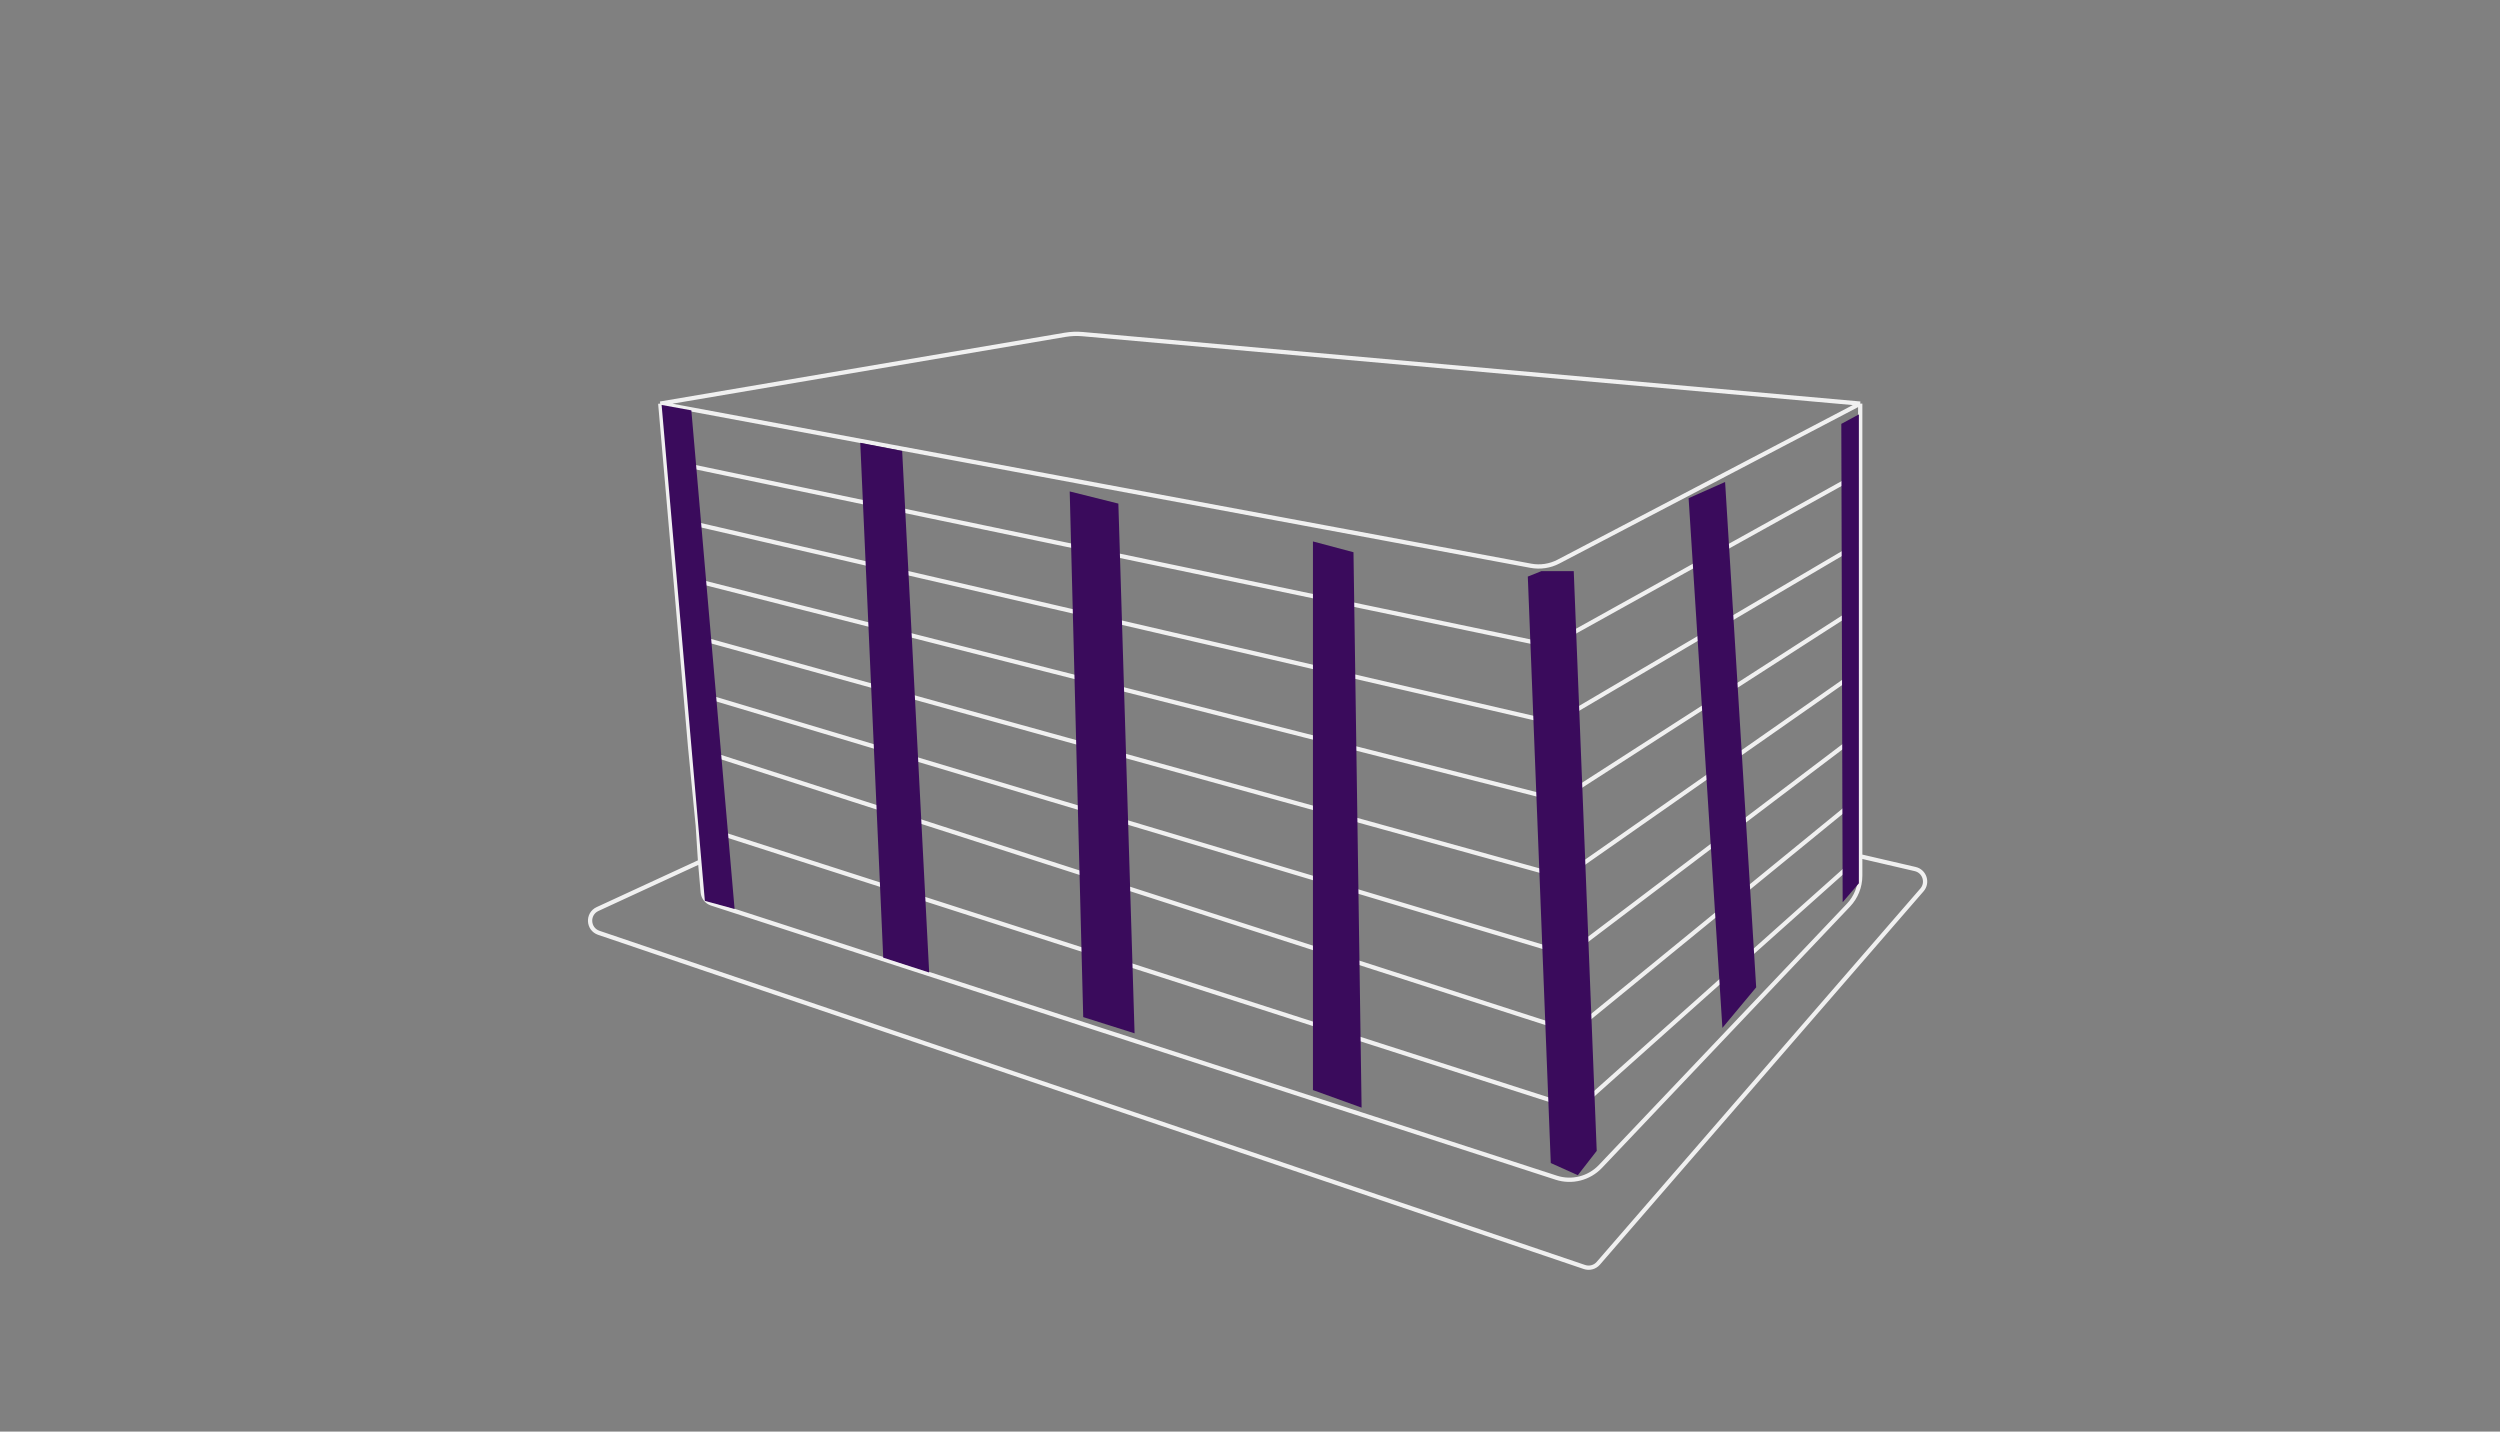 <svg width="585" height="335" viewBox="0 0 585 335" fill="none" xmlns="http://www.w3.org/2000/svg">
<rect x="0" y="0" width="585" height="335" fill="#808080" stroke="none"/>
<path d="M154.502 94.443L249.219 78.347C250.575 78.117 251.954 78.062 253.324 78.184L435.292 94.443M154.502 94.443L206.281 104.087L258.059 113.731L309.838 123.375L358.214 132.386C360.418 132.797 362.697 132.454 364.683 131.414L398.455 113.731L435.292 94.443M154.502 94.443L155.667 107.842M435.292 94.443V110.727M163.823 201.636L164.448 208.826C164.553 210.027 165.365 211.048 166.511 211.42L213.949 226.819L267.387 244.166L318.771 260.846L364.156 275.579C367.821 276.768 371.843 275.746 374.496 272.952L407.676 238L432.545 211.803C434.309 209.945 435.292 207.481 435.292 204.918V200.372M163.823 201.636L139.826 212.715C137.365 213.851 137.553 217.409 140.12 218.28L370.774 296.483C371.929 296.875 373.206 296.528 374.004 295.607L449.739 208.244C451.219 206.536 450.352 203.867 448.151 203.356L435.292 200.372M163.823 201.636L163.29 193.296M435.292 200.372V186.458M435.292 200.372L370.368 258.319C369.574 259.027 368.465 259.262 367.452 258.937L163.29 193.296M159.163 148.04L364.524 204.896C365.386 205.134 366.31 204.976 367.043 204.463L435.292 156.735M159.163 148.04L157.997 134.64M159.163 148.04L160.328 161.439M156.832 121.241L362.584 168.876C363.333 169.05 364.12 168.929 364.783 168.538L435.292 127.012M156.832 121.241L155.667 107.842M156.832 121.241L157.997 134.64M161.493 174.838L366.466 240.898C367.435 241.211 368.496 241.01 369.284 240.367L435.292 186.458M161.493 174.838L160.328 161.439M161.493 174.838L163.29 193.296M435.292 127.012V110.727M435.292 127.012V141.874M435.292 186.458V171.597M435.292 156.735V141.874M435.292 156.735V171.597M155.667 107.842L361.59 150.854C362.295 151.002 363.031 150.89 363.661 150.54L435.292 110.727M157.997 134.64L363.554 186.888C364.36 187.093 365.216 186.954 365.916 186.504L435.292 141.874M160.328 161.439L365.494 222.899C366.411 223.174 367.403 222.995 368.166 222.417L435.292 171.597" stroke="#F0F0F0"/>
<path d="M161.775 96.024L154.818 94.759L164.937 210.806L171.893 212.703L161.775 96.024Z" fill="#3A0B5C"/>
<path d="M211.103 105.51L201.3 103.613L206.676 224.087L217.427 227.565L211.103 105.51Z" fill="#3A0B5C"/>
<path d="M261.696 117.842L250.312 114.996L253.474 238L265.49 241.795L261.696 117.842Z" fill="#3A0B5C"/>
<path d="M316.715 129.225L307.229 126.696V255.075L318.613 259.186L316.715 129.225Z" fill="#3A0B5C"/>
<path d="M360.668 133.652L357.506 134.917L362.881 272.15L369.205 274.996L373.632 269.304L368.257 133.652H360.668Z" fill="#3A0B5C"/>
<path d="M431.182 211.123L430.866 99.186L434.976 96.972V206.696L431.182 211.123Z" fill="#3A0B5C"/>
<path d="M403.672 112.783L395.134 116.577L403.04 240.53L410.945 231.044L403.672 112.783Z" fill="#3A0B5C"/>
</svg>
